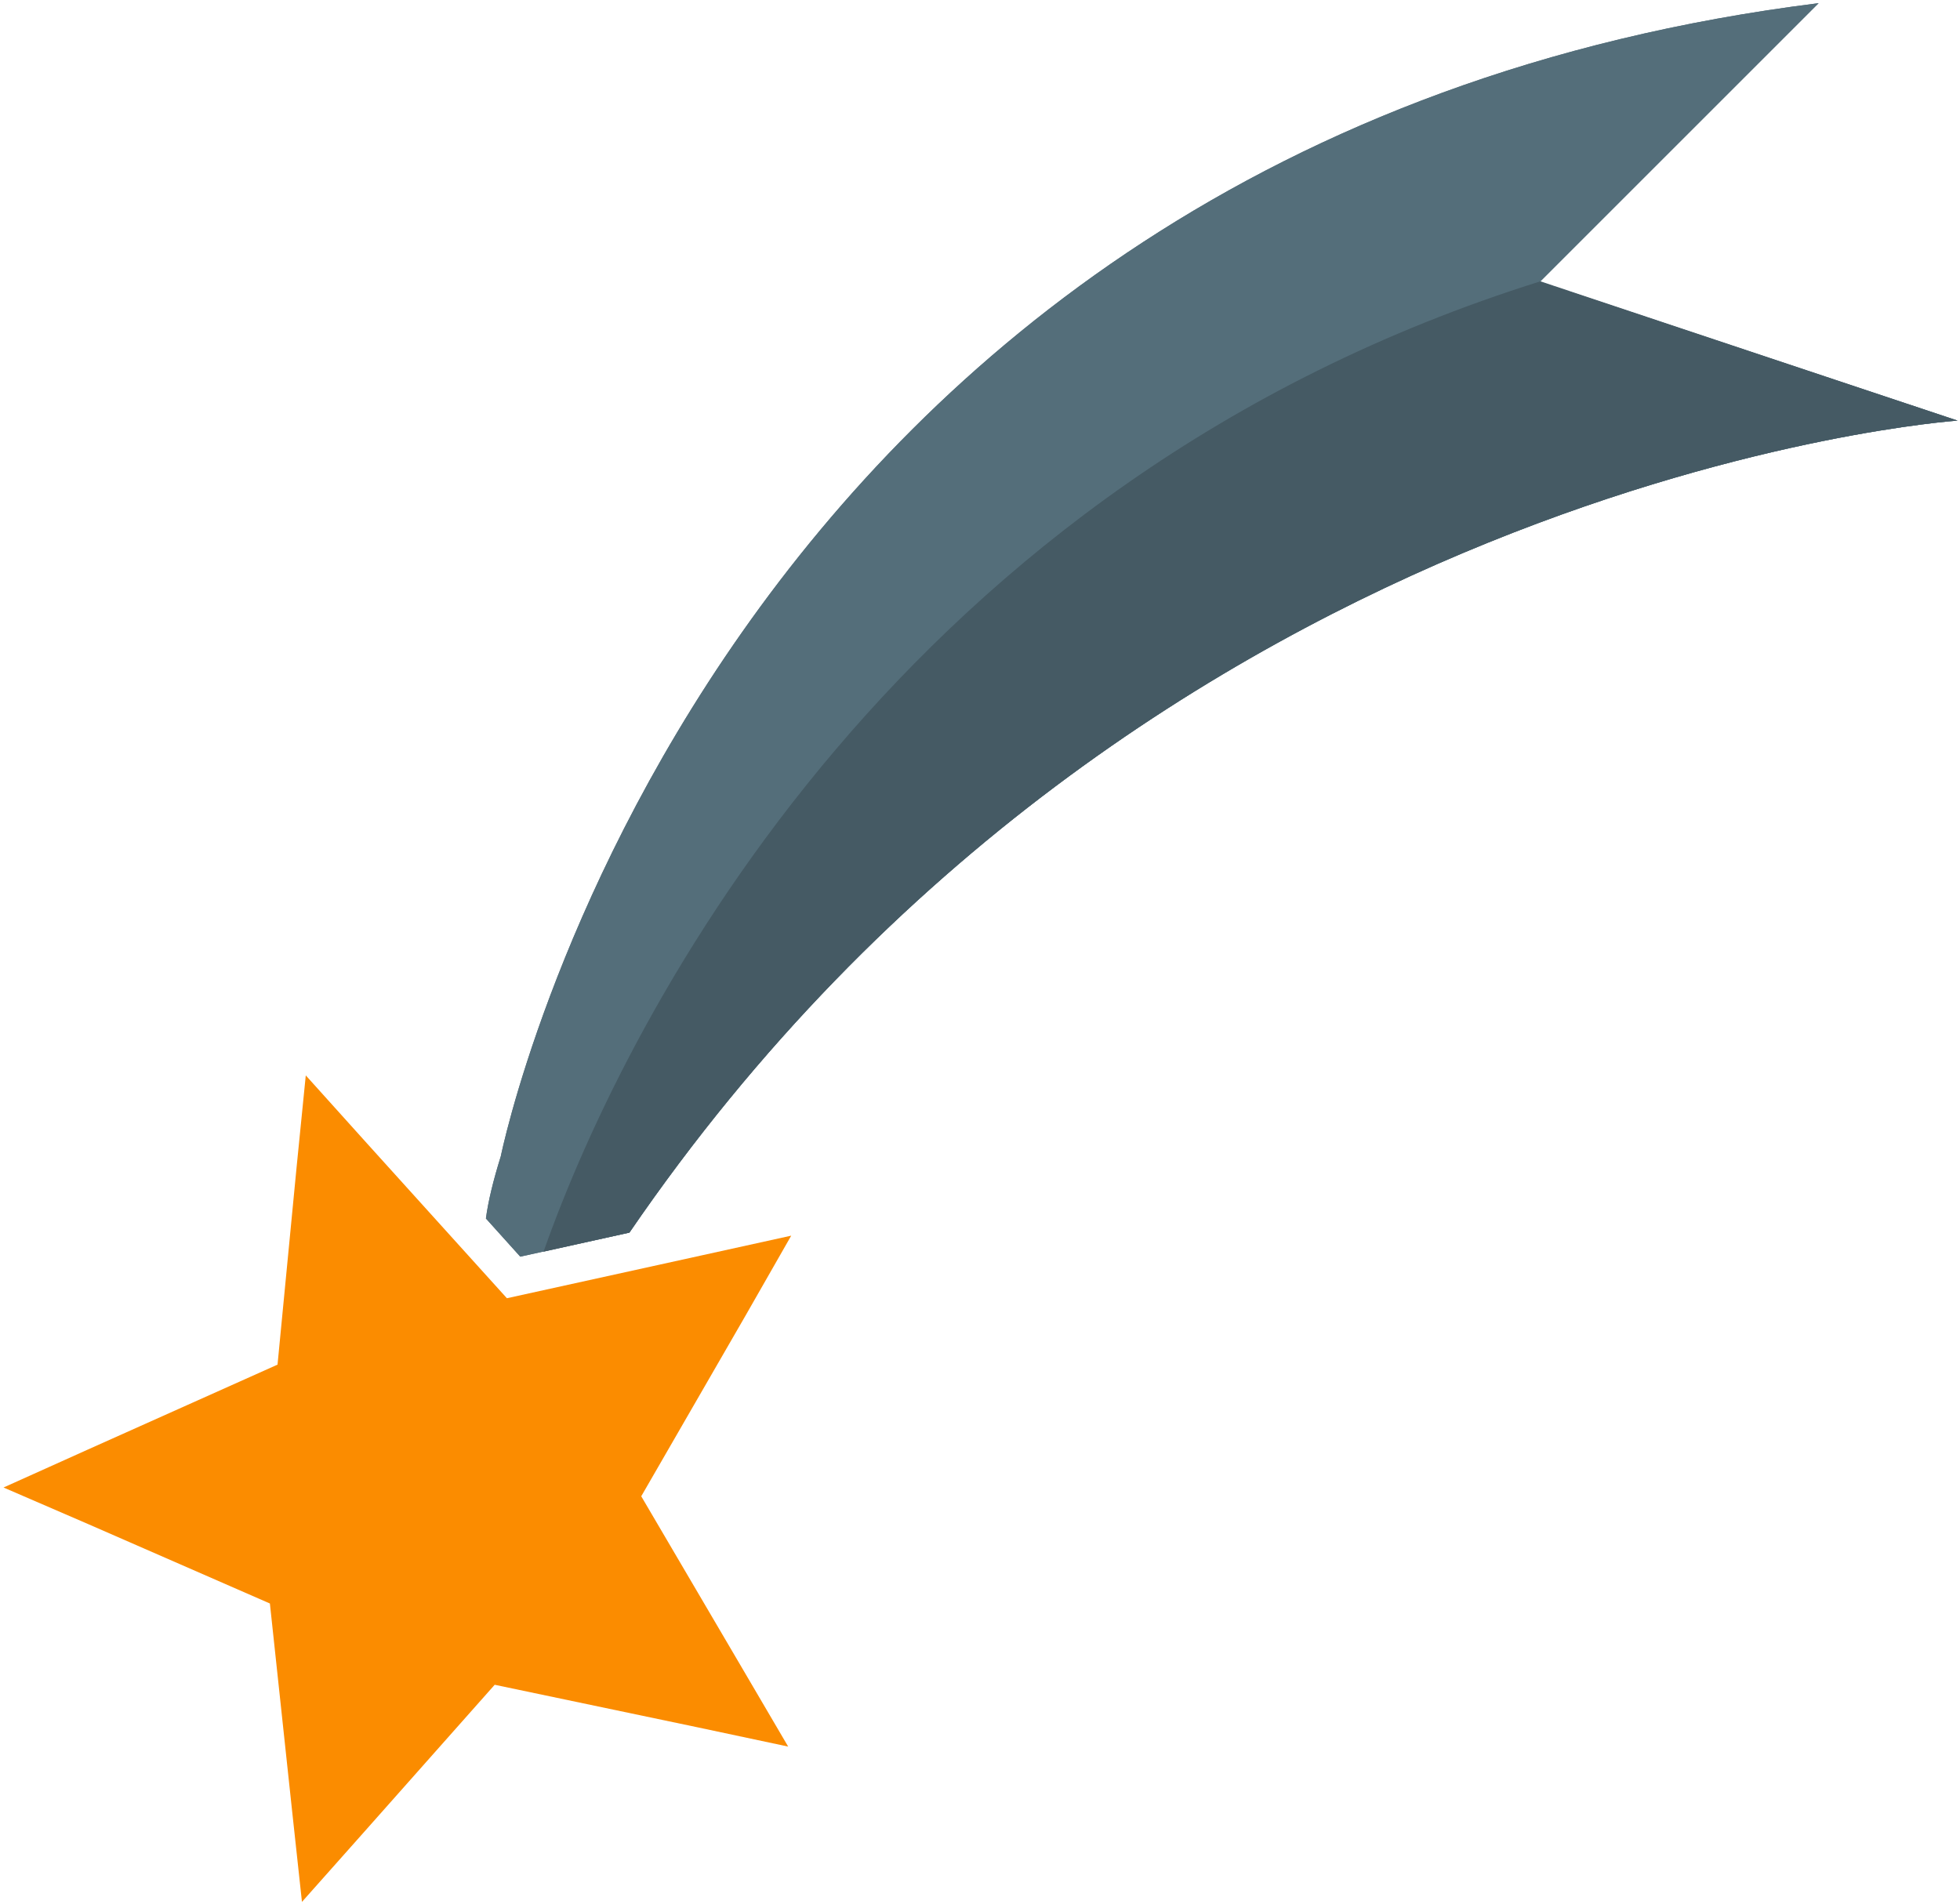 <svg width="493" height="479" viewBox="0 0 493 479" fill="none" xmlns="http://www.w3.org/2000/svg">
<path fill-rule="evenodd" clip-rule="evenodd" d="M125.966 290.893C125.966 290.893 177.419 35.834 457.437 0.796L387.36 70.872L492.379 105.814C492.379 105.814 288.485 119.734 158.316 310.092L130.861 316.14L122.222 306.54C122.798 302.22 124.046 297.037 125.966 290.893Z" fill="#546E7A"/>
<path fill-rule="evenodd" clip-rule="evenodd" d="M125.966 290.893C125.966 290.893 177.419 35.834 457.437 0.796L387.36 70.872L492.379 105.814C492.379 105.814 288.485 119.734 158.316 310.092L130.861 316.14L122.222 306.54C122.798 302.22 124.046 297.037 125.966 290.893Z" fill="#546E7A"/>
<path fill-rule="evenodd" clip-rule="evenodd" d="M387.456 70.776L492.379 105.814C492.379 105.814 288.485 119.734 158.316 310.092L136.717 314.892C158.22 253.839 227.145 120.981 387.456 70.776Z" fill="#455A64"/>
<path d="M92.463 287.821L127.502 326.603L176.363 315.852L199.018 310.86L187.498 331.019L161.292 376.425L186.539 419.43L198.25 439.397L175.691 434.598L124.43 423.846L91.311 461.188L75.952 478.467L73.456 455.429L67.888 403.399L22.195 383.432L0.884 374.217L22.003 364.713L69.808 343.306L74.608 293.581L76.912 270.542L92.463 287.821Z" fill="#FB8C00"/>
</svg>
